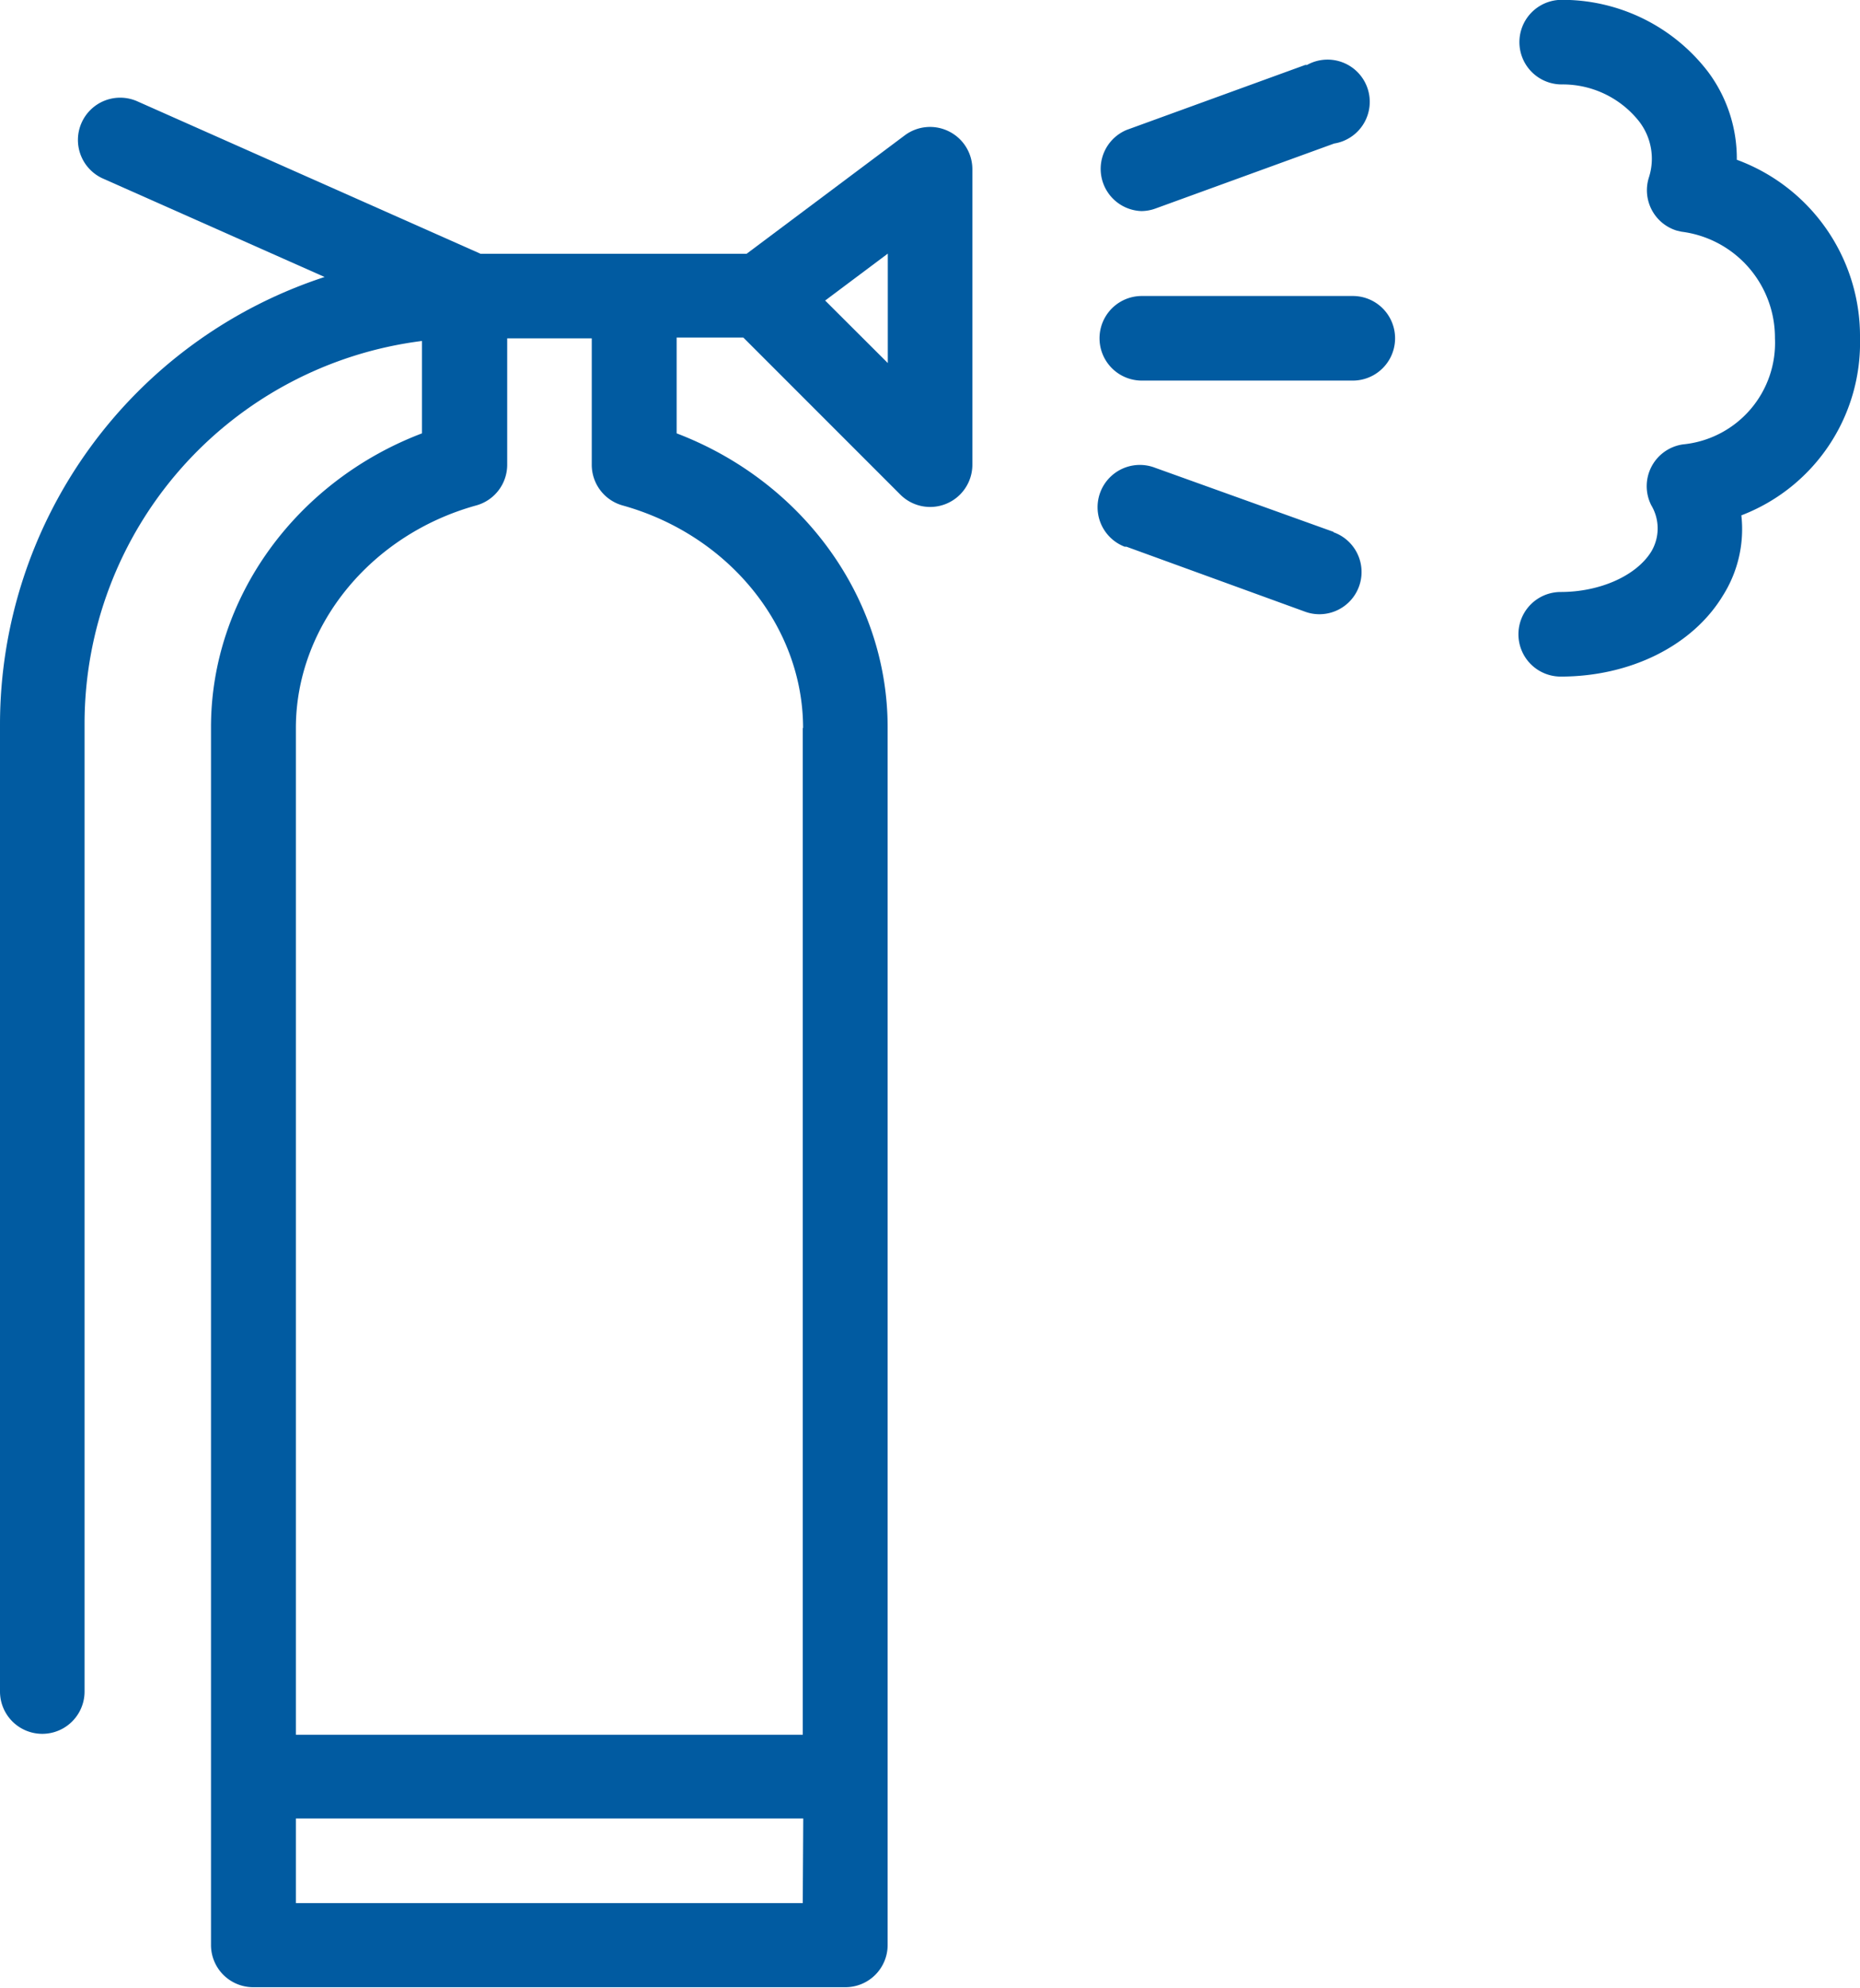 <svg id="Layer_1" data-name="Layer 1" xmlns="http://www.w3.org/2000/svg" viewBox="0 0 114.6 122.42"><defs><style>.cls-1{fill:#015ba1;}</style></defs><title>Fire Protection</title><path class="cls-1" d="M58.46,8.09a2.6,2.6,0,0,0-2.72.25L46,15.63H29.61L8.46,6.24A2.6,2.6,0,1,0,6.35,11h0L20,17.06A29,29,0,0,0,0,44.57v59.61a2.6,2.6,0,0,0,5.21,0V44.57A23.76,23.76,0,0,1,26,21v5.69c-7.76,2.95-13,10.14-13,18.1v75a2.6,2.6,0,0,0,2.6,2.6H52.09a2.6,2.6,0,0,0,2.6-2.6v-75c0-8-5.26-15.15-13-18.1v-5.9H45.8l9.66,9.66a2.6,2.6,0,0,0,4.45-1.84V10.42A2.6,2.6,0,0,0,58.46,8.09Zm-9,109.12H18.23V112H49.49Zm0-72.37v62H18.23v-62c0-6.25,4.57-11.9,11.11-13.71a2.6,2.6,0,0,0,1.91-2.51V20.84h5.21v7.78a2.6,2.6,0,0,0,1.9,2.51c6.54,1.82,11.12,7.45,11.12,13.71ZM54.7,22.36l-3.86-3.85,3.86-2.89Z"/><path class="cls-1" d="M83.35,18.23h-13a2.6,2.6,0,0,0,0,5.21h13a2.6,2.6,0,0,0,0-5.21Z"/><path class="cls-1" d="M82.17,32.76l-11-3.95a2.6,2.6,0,1,0-1.88,4.86l.11,0,11,4a2.56,2.56,0,0,0,.88.16,2.6,2.6,0,0,0,.88-5.05Z"/><path class="cls-1" d="M70.32,13a2.56,2.56,0,0,0,.88-.16l11-4A2.6,2.6,0,1,0,80.53,4l-.11,0-11,4A2.6,2.6,0,0,0,70.32,13Z"/><path class="cls-1" d="M114.6,20.84a11.58,11.58,0,0,0-7.59-11,8.91,8.91,0,0,0-1.79-5.44,11.32,11.32,0,0,0-9-4.41,2.6,2.6,0,1,0,0,5.21A6,6,0,0,1,101,7.49a3.76,3.76,0,0,1,.59,3.45,2.6,2.6,0,0,0,1.71,3.26l.3.07a6.58,6.58,0,0,1,5.76,6.56,6.28,6.28,0,0,1-5.67,6.54,2.6,2.6,0,0,0-1.95,3.75,2.78,2.78,0,0,1,0,2.85c-.92,1.49-3.16,2.49-5.58,2.49a2.6,2.6,0,0,0,0,5.21c4.29,0,8.13-1.9,10-5a7.66,7.66,0,0,0,1.13-4.93A11.38,11.38,0,0,0,114.6,20.84Z"/></svg>